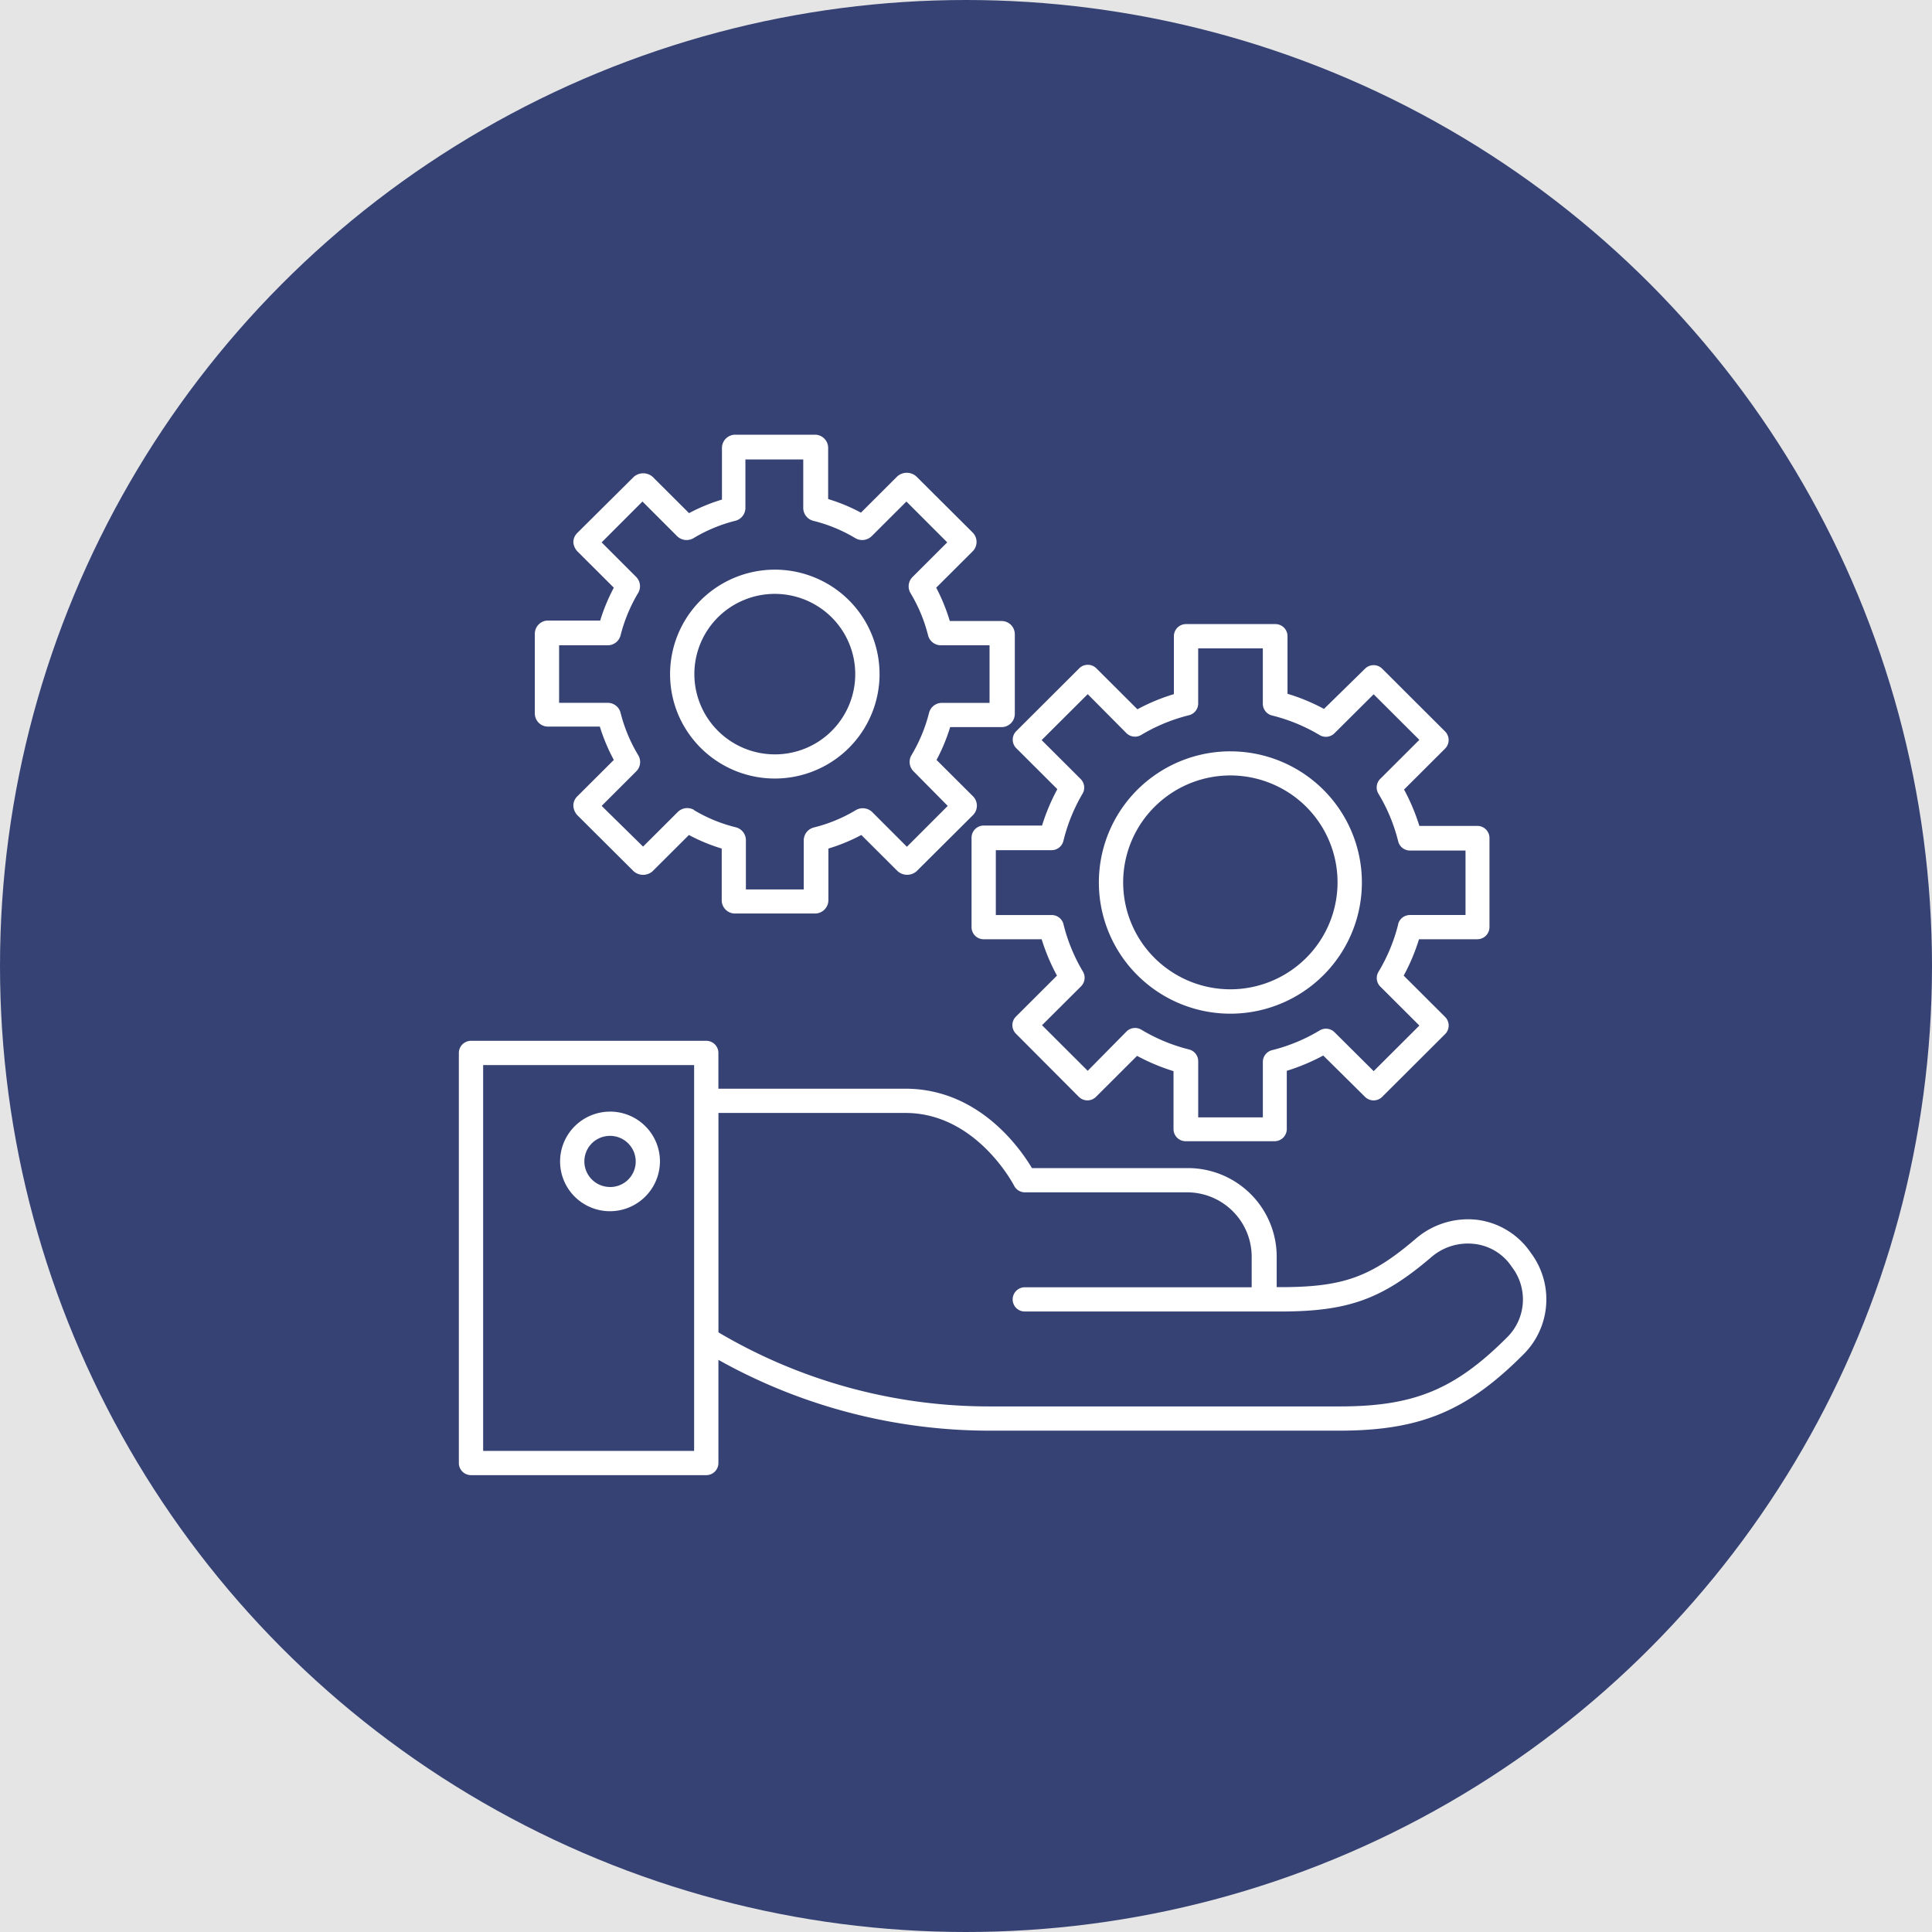 <svg width="80" height="80" fill="none" xmlns="http://www.w3.org/2000/svg"><path fill="#E5E5E5" d="M0 0h80v80H0z"/><circle cx="40" cy="40" r="40" fill="#364274"/><path d="M19.503 61.083h9.742a.504.504 0 00.503-.502v-4.272a23.01 23.01 0 0011.217 2.932h14.472c3.376 0 5.318-.808 7.694-3.208a3.209 3.209 0 00.276-4.13l-.09-.126a3.16 3.16 0 00-2.174-1.27 3.318 3.318 0 00-2.516.783c-1.872 1.601-3.02 2.008-5.616 2.008h-.146v-1.27c-.002-.97-.39-1.9-1.079-2.587a3.683 3.683 0 00-2.594-1.073H42.73c-.503-.843-2.22-3.287-5.238-3.287h-7.745V43.6a.501.501 0 00-.503-.502h-9.742A.504.504 0 0019 43.6v16.98a.501.501 0 00.503.502zm10.245-14.998h7.745c2.938 0 4.483 2.981 4.498 3.011a.502.502 0 00.448.276h6.723a2.676 2.676 0 011.882.78c.5.497.782 1.171.785 1.876v1.275h-9.395a.503.503 0 00-.356.857.504.504 0 00.356.147h10.567c2.818 0 4.222-.502 6.27-2.254a2.315 2.315 0 011.761-.547 2.142 2.142 0 011.51.868l.085.12a2.205 2.205 0 01-.176 2.837c-2.184 2.198-3.88 2.906-6.98 2.906H40.966a22.016 22.016 0 01-11.217-3.067v-9.086zm-9.742-1.983h8.736v15.977h-8.736V44.102zm41.167-5.21a.504.504 0 00.503-.502v-3.689a.501.501 0 00-.503-.502h-2.4a8.376 8.376 0 00-.634-1.506l1.7-1.696a.502.502 0 000-.708l-2.606-2.6a.504.504 0 00-.71 0l-1.7 1.666c-.48-.26-.987-.47-1.51-.627v-2.385a.501.501 0 00-.503-.501h-3.699a.503.503 0 00-.503.502v2.399a8.06 8.06 0 00-1.51.627l-1.7-1.696a.504.504 0 00-.71 0l-2.606 2.6a.5.5 0 000 .708l1.7 1.696a8.38 8.38 0 00-.633 1.506h-2.416a.504.504 0 00-.503.502v3.705a.501.501 0 00.503.502h2.4c.161.521.374 1.026.634 1.505l-1.7 1.697a.501.501 0 000 .708l2.606 2.615a.504.504 0 00.71 0l1.7-1.697c.482.26.988.472 1.51.633v2.4a.501.501 0 00.503.501h3.684a.504.504 0 00.503-.502V44.34a8.42 8.42 0 001.51-.633l1.73 1.712a.504.504 0 00.71 0l2.607-2.6a.501.501 0 000-.708l-1.716-1.712c.26-.48.473-.984.634-1.506h2.415zm-3.276-.622a7.175 7.175 0 01-.815 1.968.5.5 0 00.076.617l1.615 1.611-1.892 1.888-1.62-1.611a.504.504 0 00-.614-.076 7.221 7.221 0 01-1.973.818.503.503 0 00-.382.502v2.28h-2.677v-2.31a.501.501 0 00-.383-.502 7.22 7.22 0 01-1.972-.818.505.505 0 00-.614.075L45.04 44.34l-1.892-1.888 1.615-1.61a.502.502 0 00.075-.618 7.174 7.174 0 01-.805-1.968.502.502 0 00-.503-.366h-2.295v-2.686h2.295a.504.504 0 00.503-.381 7.169 7.169 0 01.79-1.953.5.5 0 00-.075-.612l-1.616-1.612 1.908-1.902 1.605 1.616a.504.504 0 00.614.07 7.211 7.211 0 011.972-.813.503.503 0 00.383-.502v-2.268h2.677v2.278a.501.501 0 00.382.502 7.21 7.21 0 011.973.813.504.504 0 00.614-.08l1.62-1.611 1.892 1.887-1.615 1.611a.501.501 0 00-.076.623c.368.612.643 1.275.815 1.968a.502.502 0 00.504.381h2.284v2.67h-2.3a.504.504 0 00-.488.367v.015z" fill="#fff"/><path d="M50.953 31.111a5.454 5.454 0 00-3.027.913 5.42 5.42 0 00-.828 8.358 5.449 5.449 0 005.936 1.177 5.442 5.442 0 002.443-2.002 5.421 5.421 0 00-.679-6.855 5.451 5.451 0 00-3.845-1.59zm0 9.854a4.447 4.447 0 01-2.467-.744 4.417 4.417 0 01-.678-6.812 4.442 4.442 0 014.837-.962 4.42 4.42 0 011.441 7.218 4.449 4.449 0 01-3.133 1.3zm-20.505-3.138h3.3a.555.555 0 00.554-.552v-2.138a7.49 7.49 0 001.364-.562l1.51 1.505a.594.594 0 00.774 0l2.34-2.329a.552.552 0 000-.778l-1.51-1.505c.232-.435.42-.89.564-1.36h2.144a.549.549 0 00.533-.548v-3.298a.547.547 0 00-.548-.547h-2.144a7.678 7.678 0 00-.563-1.38l1.51-1.506a.551.551 0 000-.778l-2.34-2.33a.595.595 0 00-.776 0l-1.51 1.507a7.31 7.31 0 00-1.358-.563v-2.118A.546.546 0 0033.74 18h-3.291a.55.55 0 00-.554.547v2.139c-.472.142-.928.33-1.363.562l-1.51-1.506a.594.594 0 00-.775 0l-2.34 2.324a.538.538 0 00-.166.391c.012.14.07.27.166.372l1.51 1.506c-.231.434-.42.89-.564 1.36h-2.159a.549.549 0 00-.548.547v3.298a.546.546 0 00.549.547h2.143c.148.478.341.94.579 1.38l-1.51 1.506a.536.536 0 00-.166.387.62.62 0 00.161.391l2.34 2.33a.594.594 0 00.775 0l1.51-1.506c.432.232.887.42 1.358.562v2.138a.55.55 0 00.564.552zm-1.711-4.291a.56.56 0 00-.67.085l-1.439 1.435-1.715-1.686 1.439-1.436a.546.546 0 00.07-.672 6.448 6.448 0 01-.724-1.742.547.547 0 00-.534-.417h-2.013V26.72h2.013a.55.55 0 00.534-.417c.155-.614.4-1.202.724-1.746a.546.546 0 00-.08-.668l-1.43-1.43 1.691-1.692 1.44 1.44a.564.564 0 00.669.08 6.323 6.323 0 011.736-.722.553.553 0 00.418-.532v-2.008h2.395v2.008a.551.551 0 00.412.532 6.295 6.295 0 011.751.723.56.56 0 00.67-.086l1.439-1.435 1.69 1.691-1.439 1.436a.547.547 0 00-.08.668c.326.542.57 1.128.724 1.741a.547.547 0 00.534.417h2.013v2.384h-1.973a.55.55 0 00-.533.417 6.546 6.546 0 01-.725 1.747.546.546 0 00.08.667l1.42 1.436-1.691 1.692-1.44-1.441a.565.565 0 00-.668-.08 6.324 6.324 0 01-1.746.722.554.554 0 00-.418.532v2.033h-2.395V34.79a.551.551 0 00-.413-.532 6.297 6.297 0 01-1.751-.722h.015z" fill="#fff"/><path d="M36.42 27.914a4.32 4.32 0 00-2.677-3.997 4.348 4.348 0 00-4.727.938 4.323 4.323 0 00-.94 4.715 4.345 4.345 0 007.073 1.402 4.327 4.327 0 001.272-3.058zm-7.668 0a3.318 3.318 0 012.056-3.07 3.338 3.338 0 013.63.72 3.32 3.32 0 01.723 3.622 3.324 3.324 0 01-3.078 2.051 3.34 3.34 0 01-2.354-.974 3.324 3.324 0 01-.977-2.349zM25.26 46.03a2.072 2.072 0 00-1.91 1.273 2.058 2.058 0 00.447 2.248 2.07 2.07 0 003.53-1.459 2.06 2.06 0 00-.605-1.459 2.071 2.071 0 00-1.462-.604zm0 3.121a1.064 1.064 0 01-.981-.653 1.056 1.056 0 01.774-1.444 1.064 1.064 0 011.09.45 1.057 1.057 0 01-.883 1.648z" fill="#fff"/></svg>